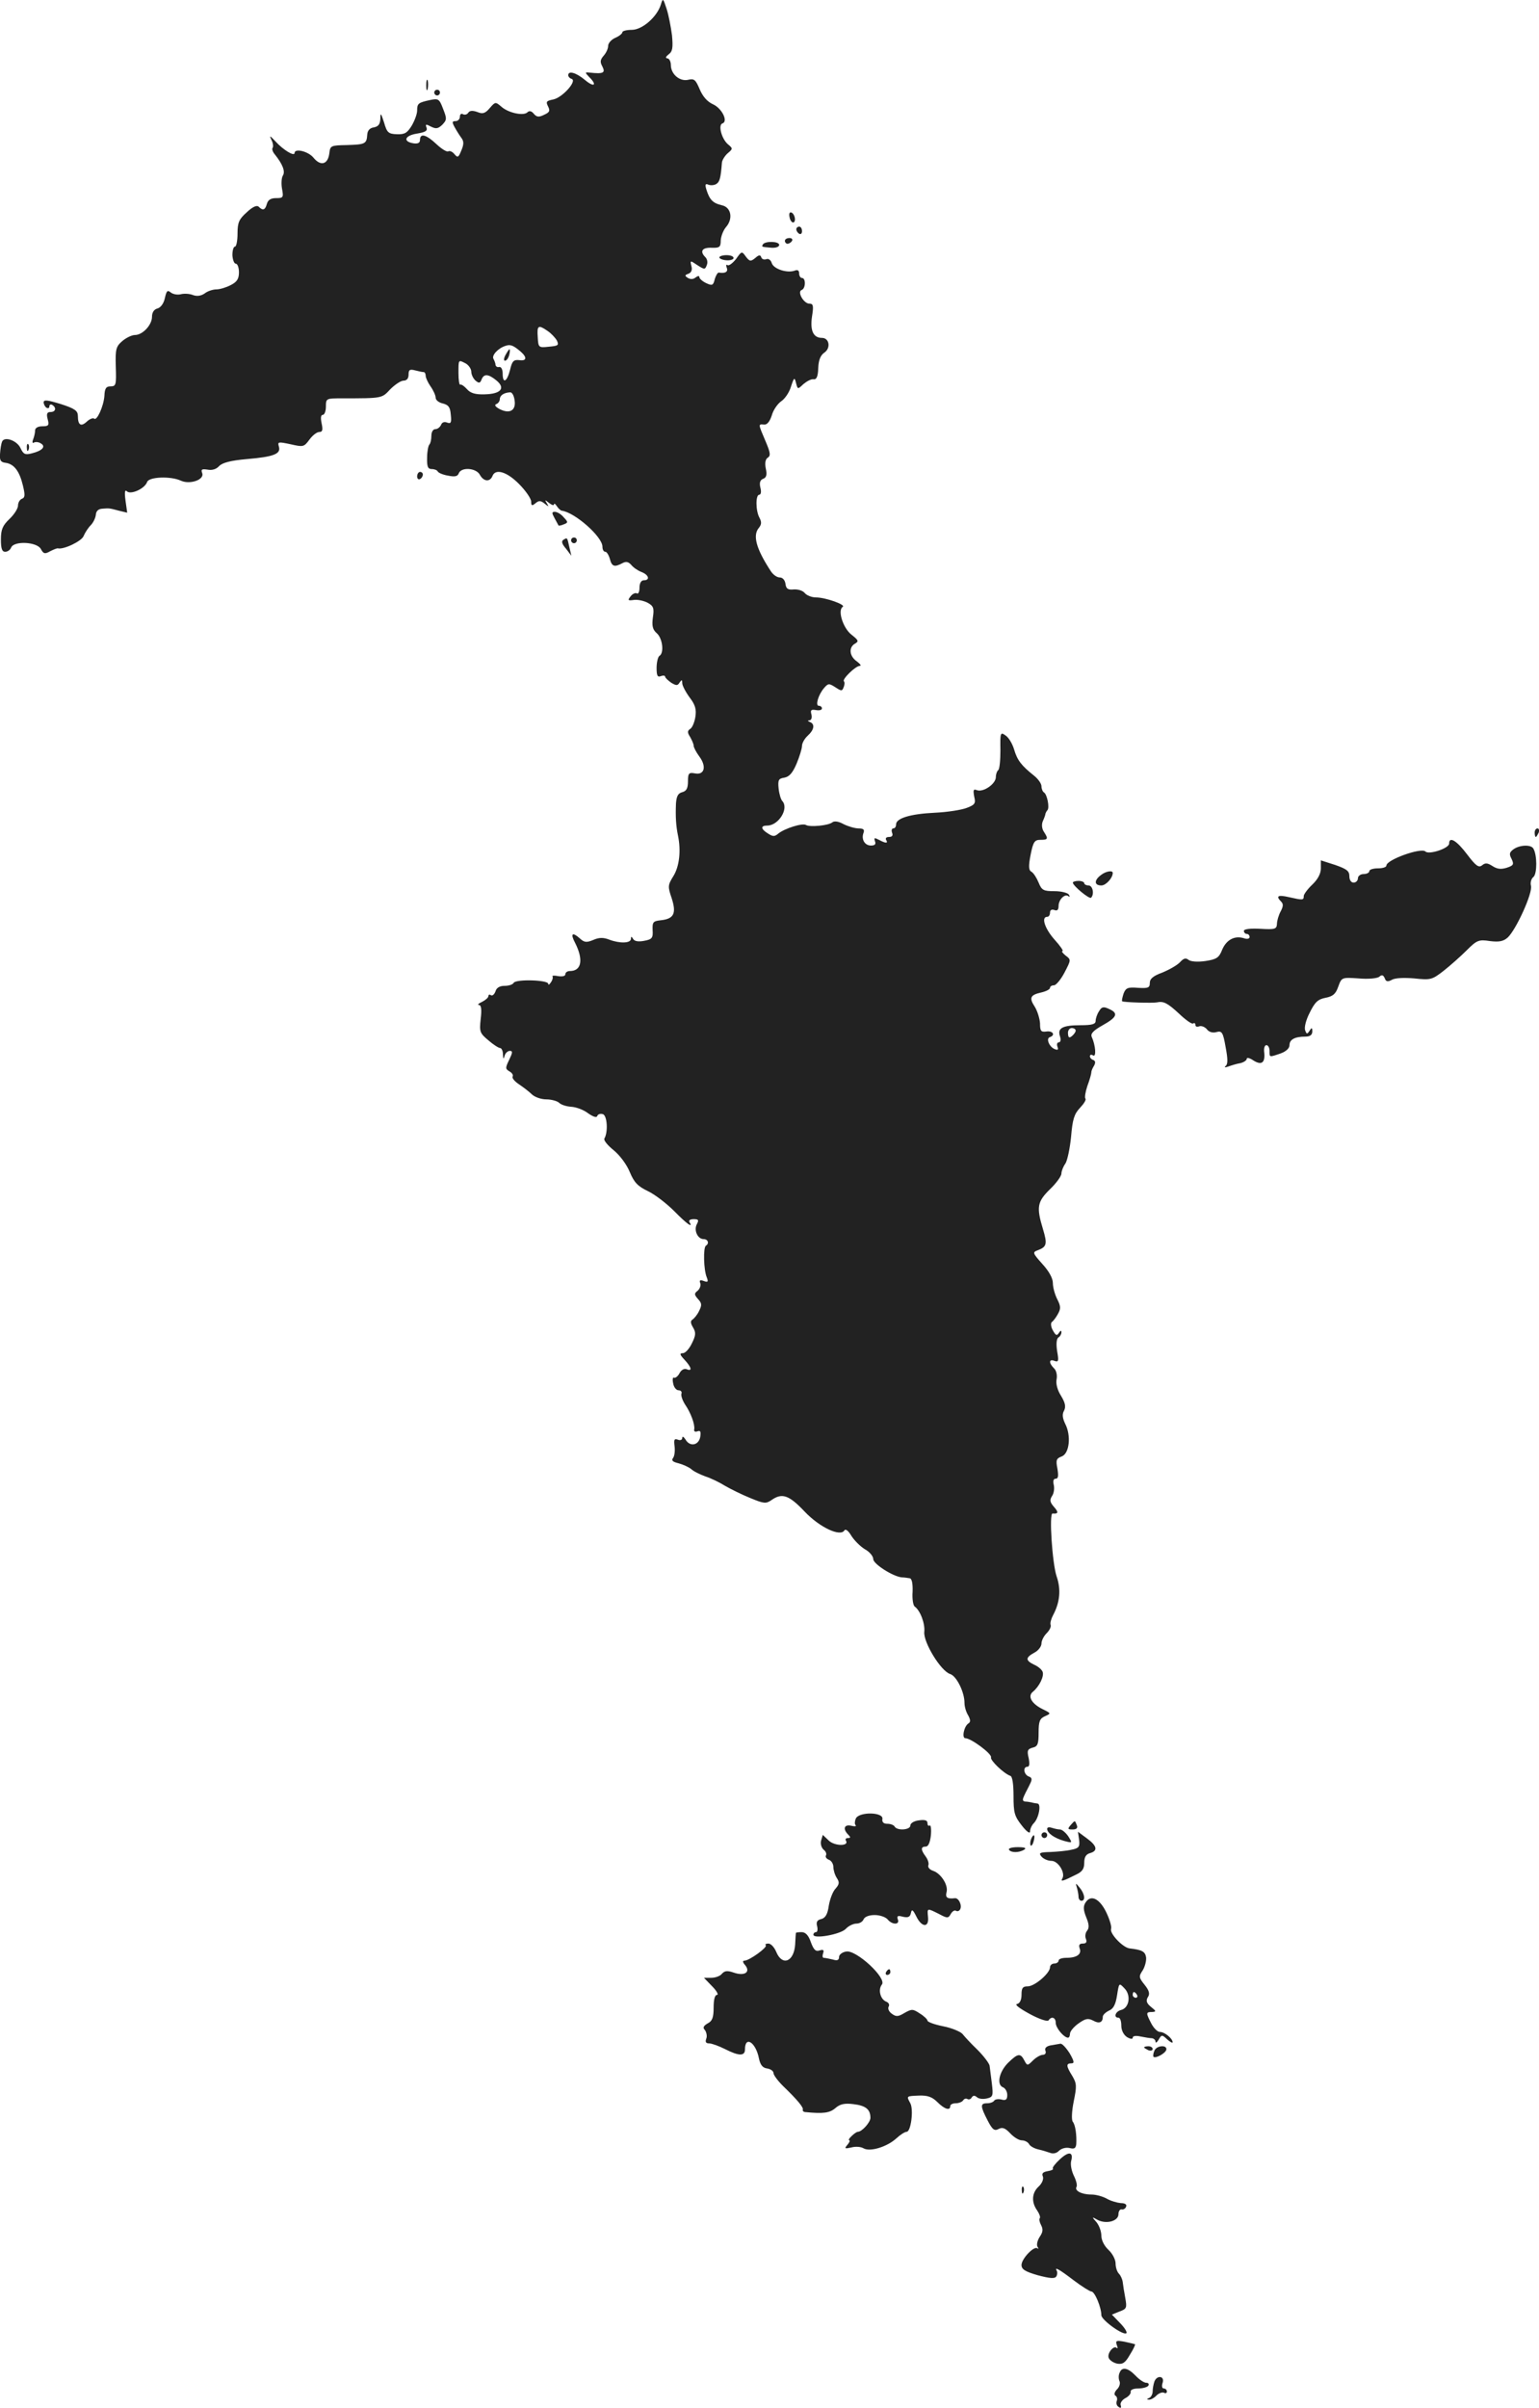 <?xml version="1.0" standalone="no"?>
<!DOCTYPE svg PUBLIC "-//W3C//DTD SVG 20010904//EN"
 "http://www.w3.org/TR/2001/REC-SVG-20010904/DTD/svg10.dtd">
<svg version="1.0" xmlns="http://www.w3.org/2000/svg"
 width="539.841pt" height="844.242pt" viewBox="0 0 539.841 844.242"
 preserveAspectRatio="xMidYMid meet">
<g transform="translate(-746.678,1336.467) scale(0.1,-0.1)"
fill="#222222" stroke="none">
<path d="M9785 13349 c-13 -43 -65 -89 -102 -89 -18 0 -33 -4 -33 -8 0 -5 -11
-14 -25 -20 -14 -6 -25 -19 -25 -28 0 -10 -7 -25 -16 -35 -12 -14 -13 -22 -4
-38 11 -22 3 -26 -44 -21 -18 2 -18 1 -3 -15 30 -29 18 -38 -14 -11 -31 26
-59 34 -59 17 0 -5 5 -11 12 -13 20 -7 -32 -65 -64 -72 -25 -5 -27 -8 -19 -24
8 -16 6 -21 -14 -30 -18 -9 -26 -8 -36 4 -8 10 -16 11 -22 5 -14 -14 -68 -2
-92 20 -20 17 -21 17 -40 -5 -16 -19 -25 -22 -44 -14 -17 6 -27 5 -32 -3 -4
-6 -12 -8 -18 -5 -6 4 -11 0 -11 -8 0 -9 -7 -16 -15 -16 -13 0 -13 -4 -3 -22
7 -13 18 -30 24 -38 8 -11 8 -22 -1 -43 -10 -25 -13 -26 -24 -13 -7 9 -17 13
-22 10 -5 -3 -24 9 -41 25 -36 34 -58 40 -58 15 0 -10 -7 -14 -22 -12 -39 6
-32 27 10 34 31 5 39 10 35 21 -5 13 -2 13 15 4 18 -9 25 -8 40 6 16 17 17 21
3 56 -13 35 -17 37 -45 31 -42 -9 -46 -12 -46 -37 0 -12 -9 -36 -19 -53 -16
-26 -25 -31 -52 -30 -30 1 -35 6 -45 41 -11 34 -13 36 -13 13 -1 -19 -7 -27
-23 -30 -14 -2 -22 -11 -23 -25 -2 -33 -7 -35 -72 -37 -56 -1 -58 -2 -61 -29
-5 -39 -30 -46 -55 -16 -18 23 -67 35 -67 17 0 -13 -40 11 -67 41 -20 21 -22
22 -14 5 6 -12 7 -24 4 -28 -3 -3 0 -14 8 -23 28 -35 37 -60 28 -74 -5 -8 -6
-29 -3 -46 6 -31 4 -33 -21 -33 -18 0 -28 -6 -32 -20 -6 -22 -14 -25 -29 -10
-6 6 -21 0 -42 -20 -27 -24 -32 -36 -32 -74 0 -25 -4 -46 -9 -46 -5 0 -9 -13
-9 -30 1 -16 6 -30 12 -30 6 0 11 -14 11 -30 0 -23 -7 -34 -29 -45 -15 -8 -38
-15 -50 -15 -12 0 -31 -6 -41 -14 -13 -9 -27 -11 -41 -6 -12 5 -31 6 -43 3
-12 -3 -27 0 -35 6 -12 10 -15 6 -21 -20 -4 -19 -15 -33 -26 -36 -12 -3 -19
-14 -19 -29 0 -29 -33 -64 -60 -64 -11 0 -31 -10 -44 -21 -22 -19 -25 -28 -23
-90 2 -63 1 -69 -18 -69 -16 0 -21 -7 -22 -34 -3 -37 -27 -89 -36 -79 -4 3
-15 -1 -25 -10 -21 -20 -32 -13 -32 19 0 18 -10 26 -60 42 -46 14 -60 16 -60
6 0 -7 5 -16 10 -19 6 -3 10 -1 10 5 0 6 5 8 10 5 16 -10 12 -25 -6 -25 -12 0
-15 -6 -10 -25 6 -22 3 -25 -19 -25 -15 0 -25 -6 -25 -14 0 -8 -3 -22 -7 -32
-4 -10 -2 -15 3 -11 6 3 16 2 24 -3 19 -11 5 -26 -32 -35 -23 -6 -29 -3 -39
18 -12 27 -57 43 -65 23 -3 -7 -6 -26 -7 -42 -2 -23 2 -30 19 -32 30 -4 49
-29 61 -79 8 -33 8 -43 -3 -47 -8 -3 -14 -14 -14 -24 0 -10 -13 -31 -30 -47
-24 -23 -30 -37 -30 -72 0 -32 4 -43 15 -43 9 0 18 7 21 15 10 24 90 20 104
-5 9 -17 14 -19 33 -8 12 6 24 11 27 10 20 -5 83 25 90 43 5 12 16 29 25 38 9
9 17 26 18 37 1 13 9 20 22 21 26 2 25 2 59 -7 l29 -7 -6 43 c-4 30 -2 39 5
32 13 -13 63 9 71 33 7 18 83 21 119 4 32 -14 83 4 74 27 -5 13 -1 15 19 12
15 -3 30 1 40 12 11 12 40 20 98 25 94 8 120 18 112 44 -5 17 -2 17 41 8 44
-10 47 -10 66 16 11 15 26 27 35 27 11 0 13 7 8 30 -4 19 -3 30 4 30 6 0 11
13 11 29 0 29 1 29 58 29 142 0 138 0 168 32 16 16 37 30 46 30 12 0 18 8 18
21 0 17 4 20 23 15 12 -3 25 -6 30 -6 4 0 7 -6 7 -13 0 -7 8 -24 17 -37 10
-14 18 -32 18 -40 0 -8 11 -17 25 -20 20 -5 26 -13 28 -39 3 -28 1 -33 -13
-28 -9 4 -18 1 -21 -8 -4 -8 -12 -15 -20 -15 -8 0 -14 -10 -14 -23 0 -13 -3
-27 -7 -31 -4 -4 -8 -25 -8 -46 -1 -32 3 -40 16 -40 10 0 19 -4 21 -8 2 -5 18
-12 36 -15 24 -5 34 -3 38 8 9 23 61 19 74 -5 13 -24 35 -26 44 -5 10 28 51
16 94 -28 23 -23 42 -51 42 -61 0 -15 3 -16 15 -6 12 10 18 10 32 -1 15 -12
16 -12 8 1 -8 13 -7 13 8 1 9 -7 17 -10 17 -5 0 5 5 2 10 -6 5 -8 13 -15 17
-16 45 -5 143 -91 143 -126 0 -10 4 -18 10 -18 5 0 12 -11 16 -25 7 -27 16
-30 44 -15 13 7 21 5 31 -6 7 -9 23 -20 36 -25 26 -10 31 -29 8 -29 -9 0 -15
-10 -15 -26 0 -14 -4 -23 -9 -20 -5 3 -15 -1 -22 -10 -11 -14 -10 -16 11 -13
14 2 36 -3 49 -10 20 -11 23 -19 18 -51 -4 -30 -1 -43 14 -56 20 -18 26 -69 9
-79 -5 -3 -10 -22 -10 -42 0 -27 3 -34 15 -29 8 3 15 2 15 -2 0 -4 10 -13 21
-21 18 -11 23 -11 30 1 7 10 9 10 9 -3 0 -8 12 -31 26 -50 20 -26 24 -42 20
-68 -3 -19 -11 -38 -18 -42 -10 -7 -11 -12 0 -29 6 -11 12 -24 12 -30 0 -6 9
-23 20 -38 26 -35 18 -66 -16 -59 -21 4 -24 0 -24 -28 0 -24 -5 -34 -20 -38
-15 -4 -20 -14 -22 -39 -2 -47 0 -79 7 -113 11 -53 5 -108 -16 -142 -20 -32
-20 -37 -6 -78 17 -53 8 -72 -38 -77 -27 -3 -30 -6 -29 -34 2 -28 -2 -33 -29
-38 -20 -4 -34 -2 -39 6 -6 10 -8 10 -8 1 0 -16 -39 -17 -76 -3 -20 8 -36 8
-56 -1 -24 -10 -32 -9 -48 6 -26 23 -33 16 -16 -16 30 -59 23 -99 -18 -99 -9
0 -16 -5 -16 -11 0 -7 -10 -9 -25 -7 -13 3 -23 2 -20 -1 2 -4 0 -13 -6 -21 -5
-8 -9 -10 -9 -5 0 14 -112 17 -121 4 -4 -7 -18 -11 -33 -11 -16 0 -28 -7 -31
-19 -4 -11 -11 -17 -16 -14 -5 4 -9 2 -9 -3 0 -5 -10 -14 -22 -20 -13 -6 -18
-11 -11 -11 8 -1 10 -15 6 -49 -5 -45 -3 -50 27 -75 17 -15 36 -27 41 -27 5 0
10 -10 10 -22 1 -17 2 -19 6 -5 2 9 11 17 18 17 11 0 10 -6 -2 -31 -14 -29
-14 -32 1 -41 9 -5 14 -13 11 -18 -3 -5 7 -17 22 -27 15 -10 36 -26 45 -35 10
-10 33 -18 51 -18 18 0 39 -6 45 -12 7 -7 26 -13 43 -14 17 -1 44 -11 59 -23
19 -13 30 -16 32 -9 2 6 11 9 20 6 15 -6 18 -63 5 -85 -4 -6 11 -24 32 -41 22
-18 46 -50 57 -77 15 -36 28 -50 64 -67 25 -12 66 -44 92 -70 43 -44 68 -62
53 -38 -3 6 3 10 15 10 17 0 19 -3 11 -18 -11 -21 3 -52 24 -52 16 0 20 -16 8
-23 -10 -6 -8 -86 3 -111 6 -16 4 -18 -10 -13 -13 5 -17 3 -13 -7 3 -8 -1 -20
-9 -27 -13 -10 -12 -14 2 -30 13 -14 13 -21 3 -41 -6 -13 -17 -26 -23 -30 -8
-5 -7 -13 2 -28 10 -17 10 -27 -4 -55 -9 -19 -23 -35 -32 -35 -12 0 -11 -5 6
-23 25 -27 28 -42 7 -33 -9 3 -19 -3 -25 -15 -6 -11 -15 -17 -19 -15 -4 3 -6
-6 -3 -19 2 -14 11 -25 19 -25 8 0 13 -6 10 -12 -2 -7 4 -24 13 -38 20 -29 35
-70 32 -87 -2 -7 3 -10 11 -7 11 4 13 -1 10 -20 -6 -30 -37 -35 -52 -8 -6 9
-11 12 -11 5 0 -7 -7 -10 -16 -6 -12 4 -14 0 -11 -23 2 -16 0 -34 -5 -41 -7
-9 -2 -14 19 -19 15 -4 35 -13 44 -20 8 -8 31 -19 50 -26 19 -6 50 -21 69 -33
19 -11 59 -31 89 -43 48 -20 55 -20 74 -7 37 26 61 18 116 -40 53 -56 126 -90
140 -66 4 6 14 -2 24 -19 10 -16 31 -37 47 -47 17 -9 30 -25 30 -35 0 -17 69
-61 100 -64 8 0 21 -2 27 -3 8 0 12 -17 11 -47 -2 -25 2 -48 7 -52 20 -14 37
-60 34 -89 -4 -36 58 -138 91 -148 22 -7 50 -63 50 -101 0 -14 6 -33 13 -44 8
-15 9 -23 1 -28 -16 -10 -24 -52 -11 -52 20 0 94 -55 90 -67 -4 -10 45 -57 68
-65 7 -2 11 -29 11 -70 0 -59 3 -71 29 -104 17 -22 29 -30 29 -21 0 9 6 22 13
29 18 18 27 68 13 69 -6 1 -15 2 -21 4 -5 1 -16 3 -23 3 -9 2 -9 7 -2 22 5 11
15 29 20 40 8 16 7 22 -5 26 -17 7 -21 34 -4 34 7 0 8 11 4 31 -6 25 -4 31 14
36 18 4 21 13 21 53 0 39 4 49 22 57 22 10 22 10 -6 24 -40 19 -56 46 -36 62
23 19 40 55 34 70 -3 8 -16 19 -30 25 -31 15 -30 25 1 42 14 7 25 22 25 32 0
10 8 26 18 36 10 10 17 23 14 30 -2 6 2 21 9 34 24 45 28 90 12 136 -15 45
-27 222 -14 220 20 -2 22 4 5 23 -14 16 -16 24 -7 38 7 10 9 28 6 40 -3 13 -1
21 7 21 9 0 10 10 6 35 -6 30 -4 36 15 43 27 10 34 73 12 115 -9 19 -11 33 -4
45 7 14 5 27 -10 52 -13 20 -19 43 -16 58 3 15 -1 32 -9 39 -19 19 -18 34 2
26 14 -5 15 0 9 34 -4 26 -2 43 4 48 6 3 11 12 11 18 0 8 -3 7 -9 -2 -7 -11
-11 -9 -21 9 -7 12 -8 25 -4 29 5 3 15 16 22 29 10 18 10 27 -3 52 -8 16 -15
41 -15 56 0 17 -14 42 -37 67 -34 38 -35 41 -16 48 32 12 34 22 18 75 -23 76
-20 95 25 139 22 21 40 46 40 55 0 8 6 24 14 35 7 11 16 54 20 95 5 60 11 79
31 100 14 15 23 29 19 33 -3 3 0 23 7 44 8 21 14 43 14 48 0 6 5 16 10 24 5
10 4 16 -3 19 -7 2 -12 8 -12 13 0 6 5 7 11 3 12 -7 9 35 -5 66 -4 11 7 22 39
40 50 28 56 42 22 57 -19 9 -26 8 -35 -8 -7 -10 -12 -26 -12 -34 0 -11 -12
-15 -52 -15 -64 0 -83 -10 -73 -39 4 -12 2 -21 -4 -21 -6 0 -8 -7 -5 -15 4
-11 2 -13 -9 -9 -19 7 -32 37 -18 42 21 7 11 23 -11 20 -20 -3 -23 2 -23 28
-1 17 -9 43 -18 58 -21 32 -17 42 23 51 17 4 30 11 30 16 0 5 6 9 14 9 7 0 24
20 37 45 23 44 23 45 4 59 -11 9 -16 16 -11 16 4 0 -8 18 -28 40 -34 38 -48
80 -26 80 6 0 10 7 10 15 0 9 6 12 15 9 10 -4 15 0 15 14 0 23 23 45 35 34 5
-4 5 -1 1 6 -4 6 -26 12 -50 12 -39 0 -45 3 -56 30 -7 17 -18 34 -25 38 -10 5
-11 19 -3 60 9 45 14 52 34 52 27 0 29 3 12 29 -7 11 -8 26 -3 37 5 11 9 22 9
26 1 3 4 9 7 12 8 9 -1 55 -12 62 -5 3 -9 13 -9 22 0 9 -12 26 -26 37 -44 35
-59 54 -70 92 -6 20 -19 42 -30 49 -18 13 -19 10 -18 -52 0 -36 -3 -67 -8 -70
-4 -3 -8 -14 -8 -24 0 -24 -44 -54 -66 -46 -13 5 -14 1 -10 -22 6 -24 3 -29
-26 -40 -18 -7 -68 -15 -112 -17 -85 -4 -136 -19 -136 -41 0 -8 -4 -14 -10
-14 -5 0 -7 -7 -4 -15 4 -10 0 -15 -11 -15 -9 0 -13 -4 -10 -10 8 -13 -1 -13
-25 0 -16 8 -18 8 -14 -5 4 -10 0 -15 -14 -15 -22 0 -35 22 -26 45 4 11 -1 15
-17 15 -13 0 -37 7 -53 15 -18 10 -33 12 -40 6 -14 -11 -78 -17 -92 -9 -12 8
-75 -12 -97 -30 -13 -11 -19 -11 -36 0 -26 16 -27 28 -3 28 40 0 77 60 53 86
-5 5 -11 25 -13 44 -3 30 0 35 20 38 17 3 29 16 43 49 10 24 19 53 19 62 0 10
9 26 20 36 23 21 26 41 8 48 -9 4 -9 6 -1 6 6 1 9 10 6 21 -4 15 -1 18 16 15
12 -2 21 0 21 6 0 5 -5 9 -11 9 -13 0 -2 39 19 63 14 16 17 16 39 2 21 -14 24
-14 29 0 4 9 4 18 1 21 -7 7 41 54 56 54 6 0 1 7 -11 16 -26 18 -29 49 -6 62
14 8 12 12 -12 31 -30 23 -50 86 -31 98 12 7 -60 33 -94 33 -15 0 -32 7 -39
15 -7 9 -24 14 -39 13 -20 -2 -27 2 -29 20 -2 13 -10 22 -20 22 -10 0 -24 10
-32 23 -51 78 -63 124 -42 150 10 12 11 21 3 36 -14 25 -14 81 -1 81 6 0 8 11
4 25 -4 17 -1 27 10 31 11 4 14 14 9 36 -4 20 -1 33 7 38 11 7 9 18 -8 58 -26
61 -26 60 -5 58 11 -1 20 11 27 32 5 19 20 40 32 49 13 8 29 31 35 51 11 34
13 35 18 14 6 -23 6 -23 26 -4 12 10 27 18 35 17 11 -2 16 9 17 39 1 28 8 45
21 54 24 16 18 52 -8 52 -30 0 -42 25 -35 74 6 38 5 46 -9 46 -20 0 -44 42
-27 48 14 5 15 42 1 42 -5 0 -10 7 -10 16 0 10 -5 14 -15 10 -26 -10 -74 5
-81 26 -3 11 -12 17 -19 14 -8 -3 -16 0 -18 7 -3 9 -9 8 -21 -3 -16 -13 -20
-12 -33 5 -14 20 -15 19 -34 -8 -12 -15 -25 -25 -30 -22 -5 4 -6 -1 -3 -9 6
-14 -5 -21 -28 -17 -4 0 -10 -10 -14 -23 -5 -22 -9 -24 -30 -14 -13 6 -24 16
-24 21 0 5 -5 5 -13 -1 -8 -7 -18 -7 -27 -2 -12 8 -12 10 2 15 10 4 14 14 10
27 -5 20 -4 20 21 3 25 -16 27 -16 33 0 4 9 2 21 -5 28 -20 20 -12 34 21 33
29 -1 33 2 33 26 1 15 9 35 18 46 26 29 19 70 -14 77 -31 7 -43 19 -54 54 -6
19 -4 23 7 18 8 -3 21 -2 28 3 11 7 15 20 19 73 0 9 10 25 20 34 19 16 19 17
1 32 -22 19 -35 68 -19 73 21 7 -2 53 -33 67 -20 9 -36 27 -47 53 -14 33 -19
38 -40 33 -29 -7 -61 19 -61 52 0 12 -6 23 -12 23 -8 1 -6 6 4 14 14 10 16 23
12 67 -4 30 -12 72 -19 93 -12 37 -13 38 -20 15z m-397 -1145 c12 -8 26 -23
32 -33 8 -17 5 -19 -28 -22 -36 -4 -37 -3 -39 34 -3 41 2 44 35 21z m-95 -72
c24 -21 21 -34 -5 -30 -19 2 -25 -3 -32 -34 -11 -43 -26 -50 -26 -13 0 14 -5
24 -12 23 -7 -2 -12 2 -13 7 0 6 -4 15 -7 21 -8 12 16 38 42 46 17 6 27 2 53
-20z m-192 -42 c10 -6 19 -19 19 -29 0 -10 7 -24 15 -31 12 -10 16 -9 21 4 8
21 24 20 53 -4 32 -27 14 -47 -43 -48 -31 -1 -49 4 -61 18 -10 11 -20 18 -24
16 -3 -2 -6 16 -6 40 0 49 -1 48 26 34z m171 -130 c5 -35 -18 -48 -54 -29 -14
8 -18 14 -10 17 6 2 12 10 12 17 0 13 14 23 36 24 7 1 14 -12 16 -29z m1968
-2209 c0 -5 -6 -13 -13 -19 -10 -8 -13 -6 -14 9 -1 10 5 19 13 19 8 0 14 -4
14 -9z"/>
<path d="M9240 12120 c-6 -11 -7 -20 -2 -20 6 0 12 9 15 20 3 11 3 20 1 20 -2
0 -8 -9 -14 -20z"/>
<path d="M8962 13065 c0 -16 2 -22 5 -12 2 9 2 23 0 30 -3 6 -5 -1 -5 -18z"/>
<path d="M8990 13040 c0 -5 5 -10 10 -10 6 0 10 5 10 10 0 6 -4 10 -10 10 -5
0 -10 -4 -10 -10z"/>
<path d="M10237 12600 c3 -11 9 -17 14 -15 10 7 1 35 -11 35 -5 0 -6 -9 -3
-20z"/>
<path d="M10260 12561 c0 -6 5 -13 10 -16 6 -3 10 1 10 9 0 9 -4 16 -10 16 -5
0 -10 -4 -10 -9z"/>
<path d="M10220 12520 c0 -5 4 -10 9 -10 6 0 13 5 16 10 3 6 -1 10 -9 10 -9 0
-16 -4 -16 -10z"/>
<path d="M10143 12508 c-5 -9 -6 -9 30 -12 15 -1 27 3 27 10 0 13 -49 14 -57
2z"/>
<path d="M9990 12462 c0 -4 11 -9 25 -10 14 -1 25 3 25 8 0 6 -11 10 -25 10
-14 0 -25 -4 -25 -8z"/>
<path d="M7561 11794 c0 -11 3 -14 6 -6 3 7 2 16 -1 19 -3 4 -6 -2 -5 -13z"/>
<path d="M8930 11694 c0 -8 5 -12 10 -9 6 3 10 10 10 16 0 5 -4 9 -10 9 -5 0
-10 -7 -10 -16z"/>
<path d="M9412 11548 c7 -13 13 -24 14 -26 1 -1 9 0 18 4 16 6 16 8 0 25 -9
11 -23 19 -31 19 -11 0 -11 -4 -1 -22z"/>
<path d="M9443 11472 c-8 -5 -5 -15 9 -31 l19 -25 -7 30 c-8 36 -7 34 -21 26z"/>
<path d="M9470 11470 c0 -5 5 -10 10 -10 6 0 10 5 10 10 0 6 -4 10 -10 10 -5
0 -10 -4 -10 -10z"/>
<path d="M12850 10445 c0 -8 2 -15 4 -15 2 0 6 7 10 15 3 8 1 15 -4 15 -6 0
-10 -7 -10 -15z"/>
<path d="M12550 10407 c0 -17 -71 -40 -83 -28 -15 15 -137 -29 -137 -49 0 -6
-13 -10 -30 -10 -16 0 -30 -4 -30 -10 0 -5 -9 -10 -20 -10 -11 0 -20 -7 -20
-15 0 -8 -7 -15 -15 -15 -9 0 -15 9 -15 23 0 18 -10 25 -50 39 l-50 16 0 -28
c0 -18 -10 -38 -30 -57 -16 -15 -30 -34 -30 -40 0 -15 -3 -15 -52 -4 -39 9
-47 4 -27 -16 8 -8 7 -17 -2 -34 -7 -13 -13 -33 -13 -44 -1 -18 -7 -20 -58
-17 -36 2 -58 -1 -58 -7 0 -6 5 -11 10 -11 6 0 10 -5 10 -11 0 -6 -9 -8 -20
-4 -32 10 -61 -5 -76 -40 -11 -28 -19 -34 -59 -40 -28 -4 -51 -2 -59 4 -10 8
-17 6 -30 -8 -9 -10 -37 -26 -61 -36 -33 -12 -45 -22 -45 -37 0 -17 -6 -19
-41 -17 -36 3 -43 0 -51 -20 -4 -13 -7 -25 -5 -27 3 -4 109 -7 122 -4 23 5 37
-2 77 -39 23 -22 45 -38 50 -35 4 3 8 1 8 -5 0 -6 6 -8 13 -5 8 3 20 -2 27
-10 7 -10 21 -14 34 -10 19 5 23 -1 32 -53 8 -42 8 -60 0 -66 -6 -5 -2 -6 9
-2 11 4 30 10 43 12 12 3 22 10 22 15 0 6 11 3 24 -6 29 -18 42 -7 37 32 -1
12 2 22 8 22 6 0 11 -9 11 -20 0 -23 -2 -23 39 -9 19 7 31 18 31 29 0 20 19
30 56 30 16 0 24 6 24 18 0 14 -2 15 -10 2 -8 -12 -10 -12 -15 2 -4 10 3 37
16 62 18 37 29 47 55 52 26 5 36 13 45 39 12 33 12 33 72 29 33 -3 65 0 72 6
9 8 14 6 19 -5 4 -12 10 -14 25 -6 11 7 44 8 79 5 57 -6 62 -5 103 27 24 19
60 51 81 72 35 35 42 38 81 32 32 -4 47 -1 62 12 29 26 89 157 82 182 -3 11 1
25 9 31 13 12 13 78 -1 100 -9 14 -48 12 -69 -3 -15 -11 -16 -17 -7 -34 9 -19
7 -23 -17 -31 -20 -6 -33 -5 -50 6 -17 11 -25 12 -36 3 -12 -10 -22 -3 -53 38
-37 49 -63 64 -63 38z"/>
<path d="M11328 10296 c-24 -18 -23 -36 2 -36 16 0 40 26 40 44 0 10 -25 6
-42 -8z"/>
<path d="M11230 10270 c0 -11 58 -59 64 -53 12 12 6 43 -9 43 -8 0 -15 4 -15
8 0 4 -9 8 -20 8 -11 0 -20 -3 -20 -6z"/>
<path d="M10469 6989 c-4 -9 -5 -20 -1 -24 4 -4 -3 -5 -15 -2 -25 6 -31 -11
-11 -31 9 -9 9 -12 -1 -12 -7 0 -10 -4 -7 -9 13 -20 -39 -20 -60 0 l-21 20 -6
-20 c-3 -11 1 -25 9 -32 8 -6 11 -15 8 -20 -3 -5 2 -12 10 -15 9 -3 16 -15 16
-25 0 -11 5 -28 12 -39 10 -15 9 -22 -4 -37 -10 -10 -20 -37 -24 -60 -4 -30
-12 -43 -26 -47 -15 -3 -19 -11 -15 -25 3 -12 1 -21 -4 -21 -5 0 -9 -4 -9 -9
0 -16 94 1 113 20 10 11 27 19 38 19 11 0 22 7 25 15 4 9 19 15 39 15 18 0 38
-7 45 -15 16 -20 44 -20 36 0 -4 12 0 14 18 9 18 -4 25 -1 28 13 3 15 7 12 19
-12 19 -39 45 -40 41 -2 -3 32 -4 32 38 11 30 -16 33 -16 42 0 5 9 13 14 18
11 5 -3 11 -1 14 4 9 13 -4 42 -18 40 -26 -3 -34 2 -29 21 7 25 -20 66 -47 75
-12 4 -19 12 -17 19 3 6 -1 20 -9 31 -18 24 -18 35 0 35 9 0 15 14 18 39 2 22
0 37 -4 35 -5 -3 -8 1 -8 9 0 9 -9 12 -30 9 -17 -2 -30 -10 -30 -18 0 -16 -46
-19 -55 -4 -3 6 -15 10 -26 10 -13 0 -19 6 -17 17 4 24 -80 26 -93 2z"/>
<path d="M11222 6965 c-11 -13 -10 -15 7 -15 14 0 19 5 15 15 -7 18 -6 18 -22
0z"/>
<path d="M11140 6952 c0 -14 24 -32 59 -42 30 -8 30 -8 15 16 -9 13 -22 24
-29 24 -7 0 -20 3 -29 6 -9 3 -16 2 -16 -4z"/>
<path d="M11120 6930 c0 -5 5 -10 10 -10 6 0 10 5 10 10 0 6 -4 10 -10 10 -5
0 -10 -4 -10 -10z"/>
<path d="M11252 6914 c3 -25 -1 -30 -27 -35 -16 -4 -50 -7 -74 -8 -37 -1 -42
-3 -31 -16 7 -8 22 -15 35 -15 24 0 50 -43 38 -62 -7 -12 1 -10 49 14 21 10
28 20 28 41 0 20 6 30 20 34 29 8 25 26 -11 52 l-31 23 4 -28z"/>
<path d="M11083 6915 c-3 -9 -3 -18 -1 -21 3 -3 8 4 11 16 6 23 -1 27 -10 5z"/>
<path d="M11006 6879 c7 -11 35 -11 53 0 10 6 2 9 -22 9 -21 0 -34 -4 -31 -9z"/>
<path d="M11244 6747 c3 -10 6 -25 6 -33 0 -8 5 -14 10 -14 15 0 12 24 -6 46
-14 17 -15 17 -10 1z"/>
<path d="M11274 6693 c-8 -13 -7 -26 3 -51 10 -24 11 -37 3 -47 -6 -7 -8 -20
-4 -29 4 -11 1 -16 -11 -16 -12 0 -15 -5 -11 -17 8 -20 -10 -33 -46 -33 -16 0
-28 -4 -28 -10 0 -5 -7 -10 -15 -10 -8 0 -15 -6 -15 -13 0 -21 -54 -67 -78
-67 -18 0 -22 -6 -22 -29 0 -19 -6 -31 -16 -33 -9 -2 10 -16 45 -35 33 -18 63
-28 66 -22 10 15 25 10 25 -9 0 -18 29 -52 43 -52 4 0 7 6 7 14 0 8 13 24 30
36 24 17 33 19 51 10 21 -12 34 -7 34 13 0 7 10 16 22 22 15 6 23 21 28 53 7
45 7 45 26 25 24 -24 17 -69 -12 -76 -20 -5 -27 -27 -9 -27 6 0 10 -12 10 -28
0 -16 8 -32 20 -40 12 -7 20 -8 20 -2 0 6 11 8 28 4 15 -3 33 -6 40 -6 6 -1
12 -6 12 -12 0 -6 5 -3 11 7 10 18 12 18 30 1 10 -9 19 -14 19 -10 0 13 -28
36 -44 36 -9 0 -22 13 -31 30 -19 37 -19 40 3 40 15 1 15 3 -4 18 -16 13 -18
22 -11 34 8 11 5 23 -11 43 -21 26 -21 30 -7 51 8 13 13 33 12 45 -3 21 -14
27 -58 32 -24 3 -70 52 -65 68 3 8 -5 34 -17 59 -24 49 -55 63 -73 33z m181
-323 c3 -5 1 -10 -4 -10 -6 0 -11 5 -11 10 0 6 2 10 4 10 3 0 8 -4 11 -10z"/>
<path d="M10259 6588 c-1 -2 -2 -20 -3 -41 -4 -61 -45 -77 -66 -27 -7 17 -19
30 -28 30 -8 0 -13 -3 -9 -6 7 -7 -58 -54 -75 -54 -7 0 -6 -6 2 -15 21 -25 -1
-40 -39 -27 -23 8 -32 7 -42 -4 -6 -8 -23 -14 -37 -14 l-26 0 29 -30 c16 -16
23 -30 17 -30 -8 0 -12 -17 -12 -45 0 -35 -5 -47 -21 -55 -15 -9 -18 -15 -9
-24 5 -8 8 -21 4 -30 -4 -11 -1 -16 10 -16 9 0 34 -9 56 -20 49 -25 70 -25 70
-1 0 49 38 25 49 -32 5 -23 13 -33 29 -35 12 -2 22 -9 22 -16 0 -7 15 -27 33
-45 51 -49 72 -75 70 -83 -2 -5 3 -9 10 -9 62 -6 84 -3 104 14 16 14 32 18 63
14 43 -5 60 -18 60 -48 0 -16 -30 -49 -44 -49 -4 0 -14 -7 -22 -15 -9 -8 -12
-15 -8 -15 3 0 1 -7 -7 -16 -11 -13 -9 -14 14 -9 14 4 33 3 43 -3 23 -13 82 5
115 35 14 13 30 23 36 23 15 0 25 77 13 100 -14 26 -15 25 31 27 30 1 46 -5
64 -23 25 -25 45 -31 45 -14 0 6 9 10 19 10 11 0 23 5 26 10 4 6 10 8 15 5 5
-3 12 -1 15 5 5 8 11 8 19 1 7 -6 22 -7 35 -4 21 5 22 10 17 52 -3 25 -7 54
-8 63 -2 9 -21 34 -43 56 -22 21 -45 46 -52 55 -7 8 -37 21 -68 27 -30 6 -55
15 -55 20 0 4 -12 16 -27 25 -24 16 -28 16 -53 2 -23 -14 -30 -14 -45 -3 -10
7 -15 18 -11 25 4 6 0 14 -8 17 -21 8 -30 42 -16 60 19 22 -90 123 -125 116
-14 -2 -25 -11 -25 -19 0 -11 -6 -14 -22 -9 -13 3 -27 6 -32 6 -4 0 -5 7 -2
16 4 11 1 14 -12 10 -14 -5 -21 2 -31 29 -8 24 -19 35 -32 35 -10 0 -19 -1
-20 -2z"/>
<path d="M10575 6450 c-3 -5 -1 -10 4 -10 6 0 11 5 11 10 0 6 -2 10 -4 10 -3
0 -8 -4 -11 -10z"/>
<path d="M11152 6193 c-15 -3 -22 -10 -18 -19 3 -8 -1 -14 -9 -14 -8 0 -24 -9
-35 -20 -19 -19 -20 -19 -30 0 -14 27 -23 25 -57 -8 -32 -32 -41 -77 -18 -86
8 -3 15 -15 15 -27 0 -16 -5 -20 -20 -16 -11 3 -23 1 -26 -4 -3 -5 -14 -9 -25
-9 -24 0 -24 -10 2 -60 17 -33 24 -38 39 -30 13 7 23 3 40 -15 13 -14 31 -25
41 -25 10 0 22 -6 26 -14 4 -7 19 -15 33 -18 14 -3 32 -9 41 -12 10 -4 23 -1
31 8 9 8 24 12 37 9 16 -4 21 -1 23 13 2 32 -3 68 -12 79 -5 6 -4 36 3 71 11
54 11 63 -5 90 -22 35 -22 44 -3 44 11 0 10 7 -6 35 -12 19 -26 34 -32 34 -7
-1 -22 -4 -35 -6z"/>
<path d="M11480 6186 c0 -2 7 -6 15 -10 8 -3 15 -1 15 4 0 6 -7 10 -15 10 -8
0 -15 -2 -15 -4z"/>
<path d="M11516 6174 c-4 -9 -5 -19 -3 -21 7 -7 42 12 45 25 3 18 -35 15 -42
-4z"/>
<path d="M11184 5793 c-16 -15 -27 -29 -24 -32 3 -3 -5 -7 -18 -9 -17 -3 -22
-8 -17 -19 3 -9 -3 -24 -15 -35 -24 -22 -26 -55 -5 -84 8 -12 12 -24 9 -27 -3
-3 -1 -14 5 -25 7 -14 6 -24 -5 -40 -8 -12 -12 -28 -8 -35 4 -6 4 -9 0 -6 -11
11 -56 -36 -56 -58 0 -15 12 -23 57 -36 42 -11 60 -13 65 -4 4 6 4 15 2 19
-10 16 7 7 58 -32 29 -22 58 -40 63 -40 12 0 35 -56 35 -83 0 -17 78 -73 88
-63 3 4 -7 20 -23 36 l-28 29 27 11 c25 9 26 13 20 47 -4 21 -8 46 -9 56 -1 9
-7 23 -13 29 -7 7 -12 23 -12 36 0 14 -11 35 -25 48 -15 14 -25 34 -25 50 0
15 -8 36 -17 47 -17 19 -17 20 4 8 31 -16 73 -4 73 20 0 10 5 18 11 17 6 -2
14 3 16 10 3 7 -4 12 -19 12 -12 1 -34 7 -48 15 -14 8 -38 15 -55 15 -35 0
-60 14 -52 27 3 5 -1 22 -9 38 -8 16 -13 39 -10 52 9 33 -8 36 -40 6z"/>
<path d="M11051 5684 c0 -11 3 -14 6 -6 3 7 2 16 -1 19 -3 4 -6 -2 -5 -13z"/>
<path d="M11384 5143 c4 -10 4 -14 0 -11 -10 11 -35 -19 -28 -35 3 -8 16 -17
30 -20 19 -3 28 3 44 31 12 19 20 36 18 37 -2 1 -18 5 -37 9 -28 5 -32 4 -27
-11z"/>
<path d="M11394 5045 c-4 -8 -4 -22 0 -30 3 -8 -1 -21 -10 -29 -8 -9 -10 -17
-5 -21 6 -3 8 -12 5 -19 -3 -8 0 -17 7 -21 7 -5 10 -3 7 6 -3 8 5 19 16 25 12
6 20 16 19 22 -2 7 9 12 26 12 17 0 33 5 36 10 3 6 0 10 -8 10 -7 0 -24 11
-37 25 -27 28 -48 32 -56 10z"/>
<path d="M11516 5014 c-3 -9 -6 -24 -6 -34 0 -10 -6 -21 -12 -23 -9 -4 -10 -6
-1 -6 6 -1 19 6 27 15 9 8 20 12 26 9 5 -3 10 -1 10 4 0 6 -5 11 -11 11 -6 0
-8 9 -4 20 8 24 -20 28 -29 4z"/>
</g>
</svg>
